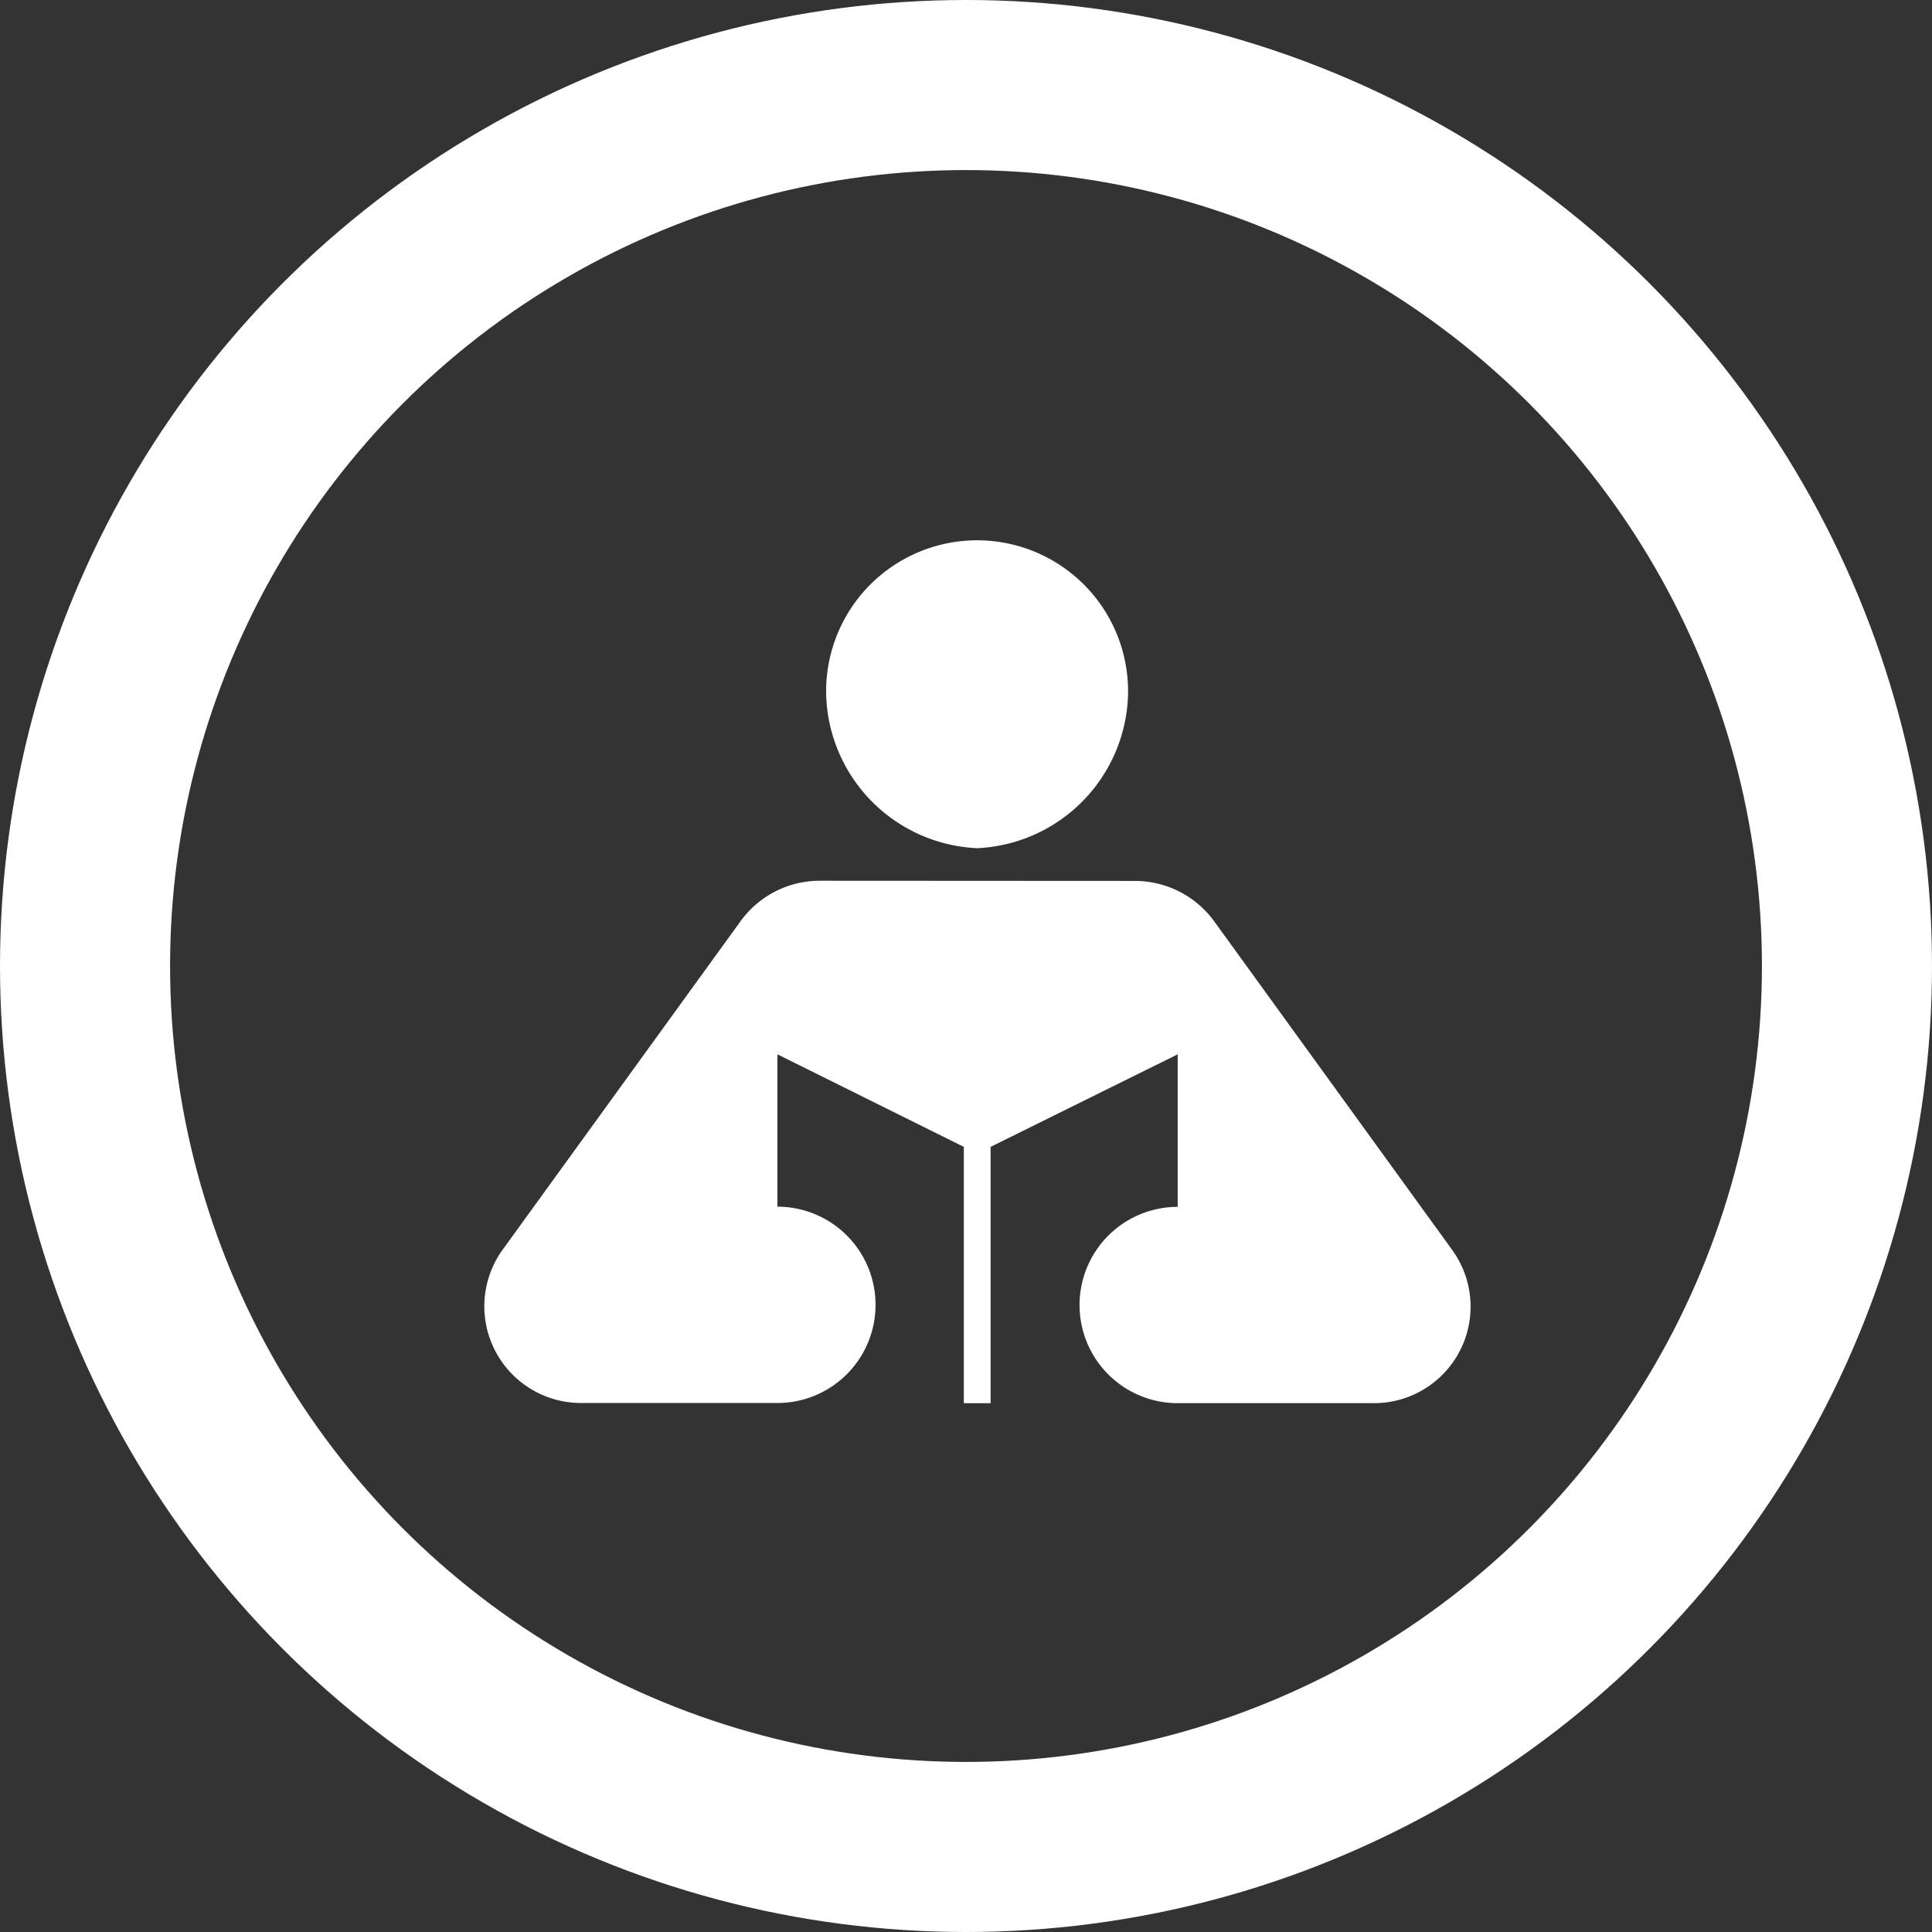 <svg xmlns="http://www.w3.org/2000/svg" width="45.44" height="45.44" viewBox="0 0 45.44 45.44">
  <rect x="0" y="0" width="45.44" height="45.44" fill="#333333" stroke="none"/>
  <g id="reading" transform="translate(-967.703 -840.349)">
    <g id="noun_Reading_308373" transform="translate(979.097 853.083)">
      <path id="Path_533" data-name="Path 533" d="M39.753,18.053A3.719,3.719,0,0,0,43.3,14.447a3.551,3.551,0,1,0-7.1,0A3.719,3.719,0,0,0,39.753,18.053Z" transform="translate(-28.163 -10.838)" fill="#fff"/>
      <path id="Path_534" data-name="Path 534" d="M12.871,41.812a2.3,2.3,0,0,0-1.834.933l-5.613,7.75a2.274,2.274,0,0,0,1.834,3.6H11.89a2.308,2.308,0,1,0,0-4.617V45.894l4.385,2.177V54.1h.63V48.071l4.4-2.177v3.588a2.308,2.308,0,1,0,0,4.617h4.617a2.271,2.271,0,0,0,1.842-3.6l-5.613-7.75a2.309,2.309,0,0,0-1.842-.933Z" transform="translate(-5 -33.831)" fill="#fff"/>
    </g>
    <g id="Ellipse_152" data-name="Ellipse 152" transform="translate(967.703 840.349)" fill="none" stroke="#fff" stroke-width="4">
      <ellipse cx="22.72" cy="22.72" rx="22.72" ry="22.72" stroke="none"/>
      <ellipse cx="22.72" cy="22.72" rx="20.72" ry="20.72" fill="none"/>
    </g>
  </g>
</svg>
